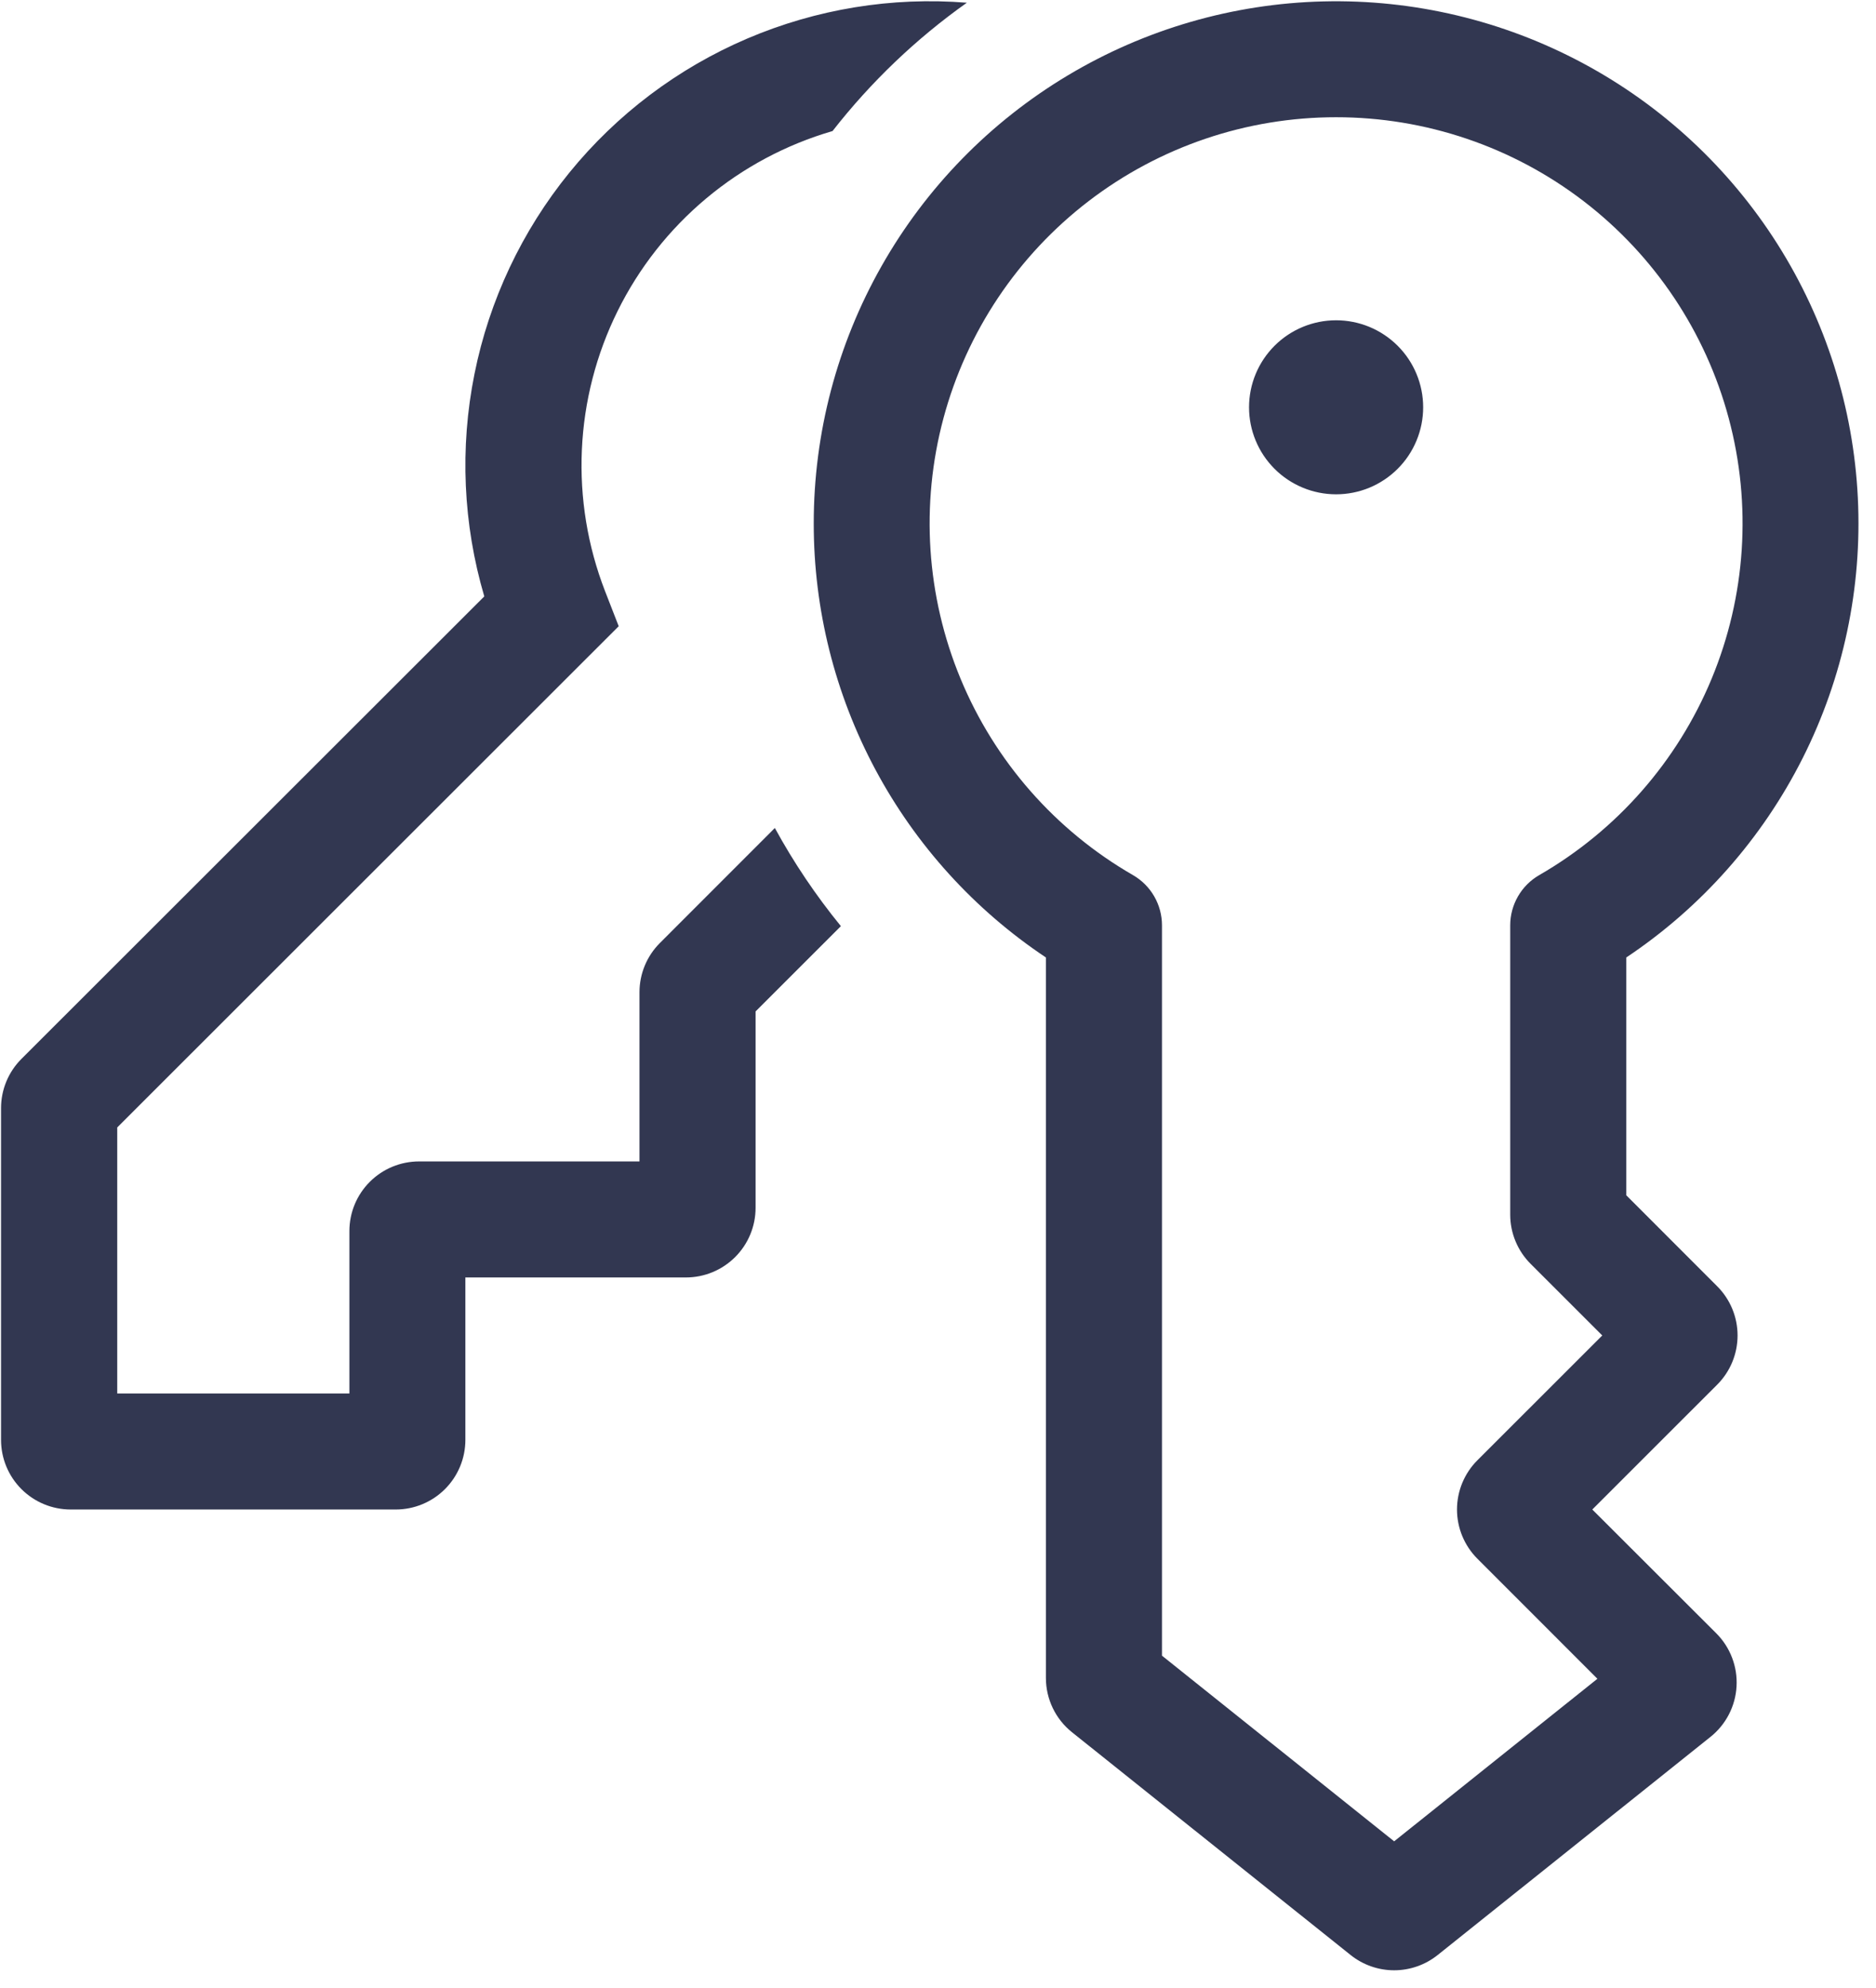<svg width="101" height="107" viewBox="0 0 101 107" fill="none" xmlns="http://www.w3.org/2000/svg">
<path class="primary" d="M52.059 0.147C48.016 -0.178 43.955 0.485 40.225 2.078C36.496 3.672 33.211 6.148 30.653 9.294C28.095 12.44 26.341 16.161 25.544 20.135C24.746 24.109 24.928 28.218 26.073 32.106L1.156 57.002C0.453 57.704 0.057 58.657 0.056 59.65V77.513C0.056 78.507 0.451 79.46 1.154 80.163C1.858 80.866 2.811 81.261 3.806 81.261H21.305C22.299 81.261 23.253 80.866 23.956 80.163C24.66 79.46 25.055 78.507 25.055 77.513V68.769H36.929C37.923 68.769 38.877 68.374 39.58 67.671C40.283 66.969 40.679 66.016 40.679 65.022V54.448L45.272 49.857C43.926 48.209 42.735 46.44 41.716 44.573L35.529 50.763C34.825 51.465 34.43 52.417 34.429 53.411V62.523H22.561C21.567 62.523 20.613 62.918 19.91 63.621C19.206 64.324 18.811 65.277 18.811 66.271V75.015H6.312V60.693L33.31 33.712L32.573 31.819C31.634 29.397 31.21 26.806 31.327 24.211C31.443 21.616 32.098 19.074 33.25 16.746C34.401 14.417 36.025 12.353 38.017 10.685C40.009 9.017 42.327 7.781 44.822 7.055C46.885 4.413 49.322 2.083 52.053 0.147H52.059ZM71.933 26.61C72.548 26.61 73.158 26.489 73.727 26.254C74.295 26.018 74.812 25.673 75.247 25.238C75.683 24.803 76.028 24.287 76.263 23.718C76.499 23.15 76.62 22.541 76.62 21.926C76.62 21.311 76.499 20.702 76.263 20.133C76.028 19.565 75.683 19.049 75.247 18.614C74.812 18.179 74.295 17.834 73.727 17.598C73.158 17.363 72.548 17.242 71.933 17.242C70.69 17.242 69.498 17.735 68.619 18.614C67.74 19.492 67.246 20.683 67.246 21.926C67.246 23.168 67.74 24.36 68.619 25.238C69.498 26.117 70.69 26.61 71.933 26.61ZM43.81 28.172C43.81 23.316 45.069 18.543 47.464 14.319C49.859 10.094 53.309 6.562 57.476 4.066C61.644 1.57 66.387 0.195 71.244 0.076C76.101 -0.043 80.906 1.098 85.191 3.387C89.476 5.676 93.094 9.036 95.694 13.138C98.293 17.241 99.784 21.946 100.022 26.796C100.261 31.645 99.237 36.474 97.053 40.811C94.868 45.148 91.597 48.846 87.557 51.543V64.347L92.45 69.244C93.153 69.946 93.547 70.899 93.547 71.892C93.547 72.885 93.153 73.838 92.45 74.54L85.726 81.261L92.4 87.925C92.773 88.298 93.063 88.745 93.251 89.238C93.439 89.73 93.522 90.257 93.492 90.783C93.463 91.31 93.322 91.824 93.08 92.293C92.838 92.761 92.5 93.173 92.088 93.502L77.401 105.244C76.736 105.776 75.91 106.066 75.058 106.066C74.206 106.066 73.379 105.776 72.714 105.244L57.715 93.252C57.277 92.902 56.922 92.457 56.679 91.951C56.436 91.445 56.309 90.891 56.309 90.329V51.543C52.461 48.977 49.307 45.501 47.127 41.424C44.947 37.347 43.807 32.795 43.81 28.172ZM71.933 6.311C67.116 6.309 62.433 7.896 58.611 10.826C54.789 13.756 52.041 17.865 50.794 22.515C49.548 27.165 49.872 32.096 51.717 36.543C53.561 40.99 56.823 44.704 60.996 47.109C61.471 47.383 61.866 47.777 62.14 48.252C62.414 48.727 62.559 49.265 62.559 49.813V89.13L75.058 99.124L86.001 90.373L79.539 83.909C78.837 83.206 78.442 82.254 78.442 81.261C78.442 80.267 78.837 79.315 79.539 78.612L86.263 71.892L82.407 68.038C81.704 67.336 81.308 66.384 81.307 65.39V49.813C81.307 49.265 81.452 48.727 81.726 48.252C82 47.777 82.395 47.383 82.87 47.109C87.043 44.704 90.304 40.99 92.149 36.543C93.994 32.096 94.318 27.165 93.071 22.515C91.825 17.865 89.077 13.756 85.255 10.826C81.433 7.896 76.75 6.309 71.933 6.311Z" fill="#323751"/>
</svg>
